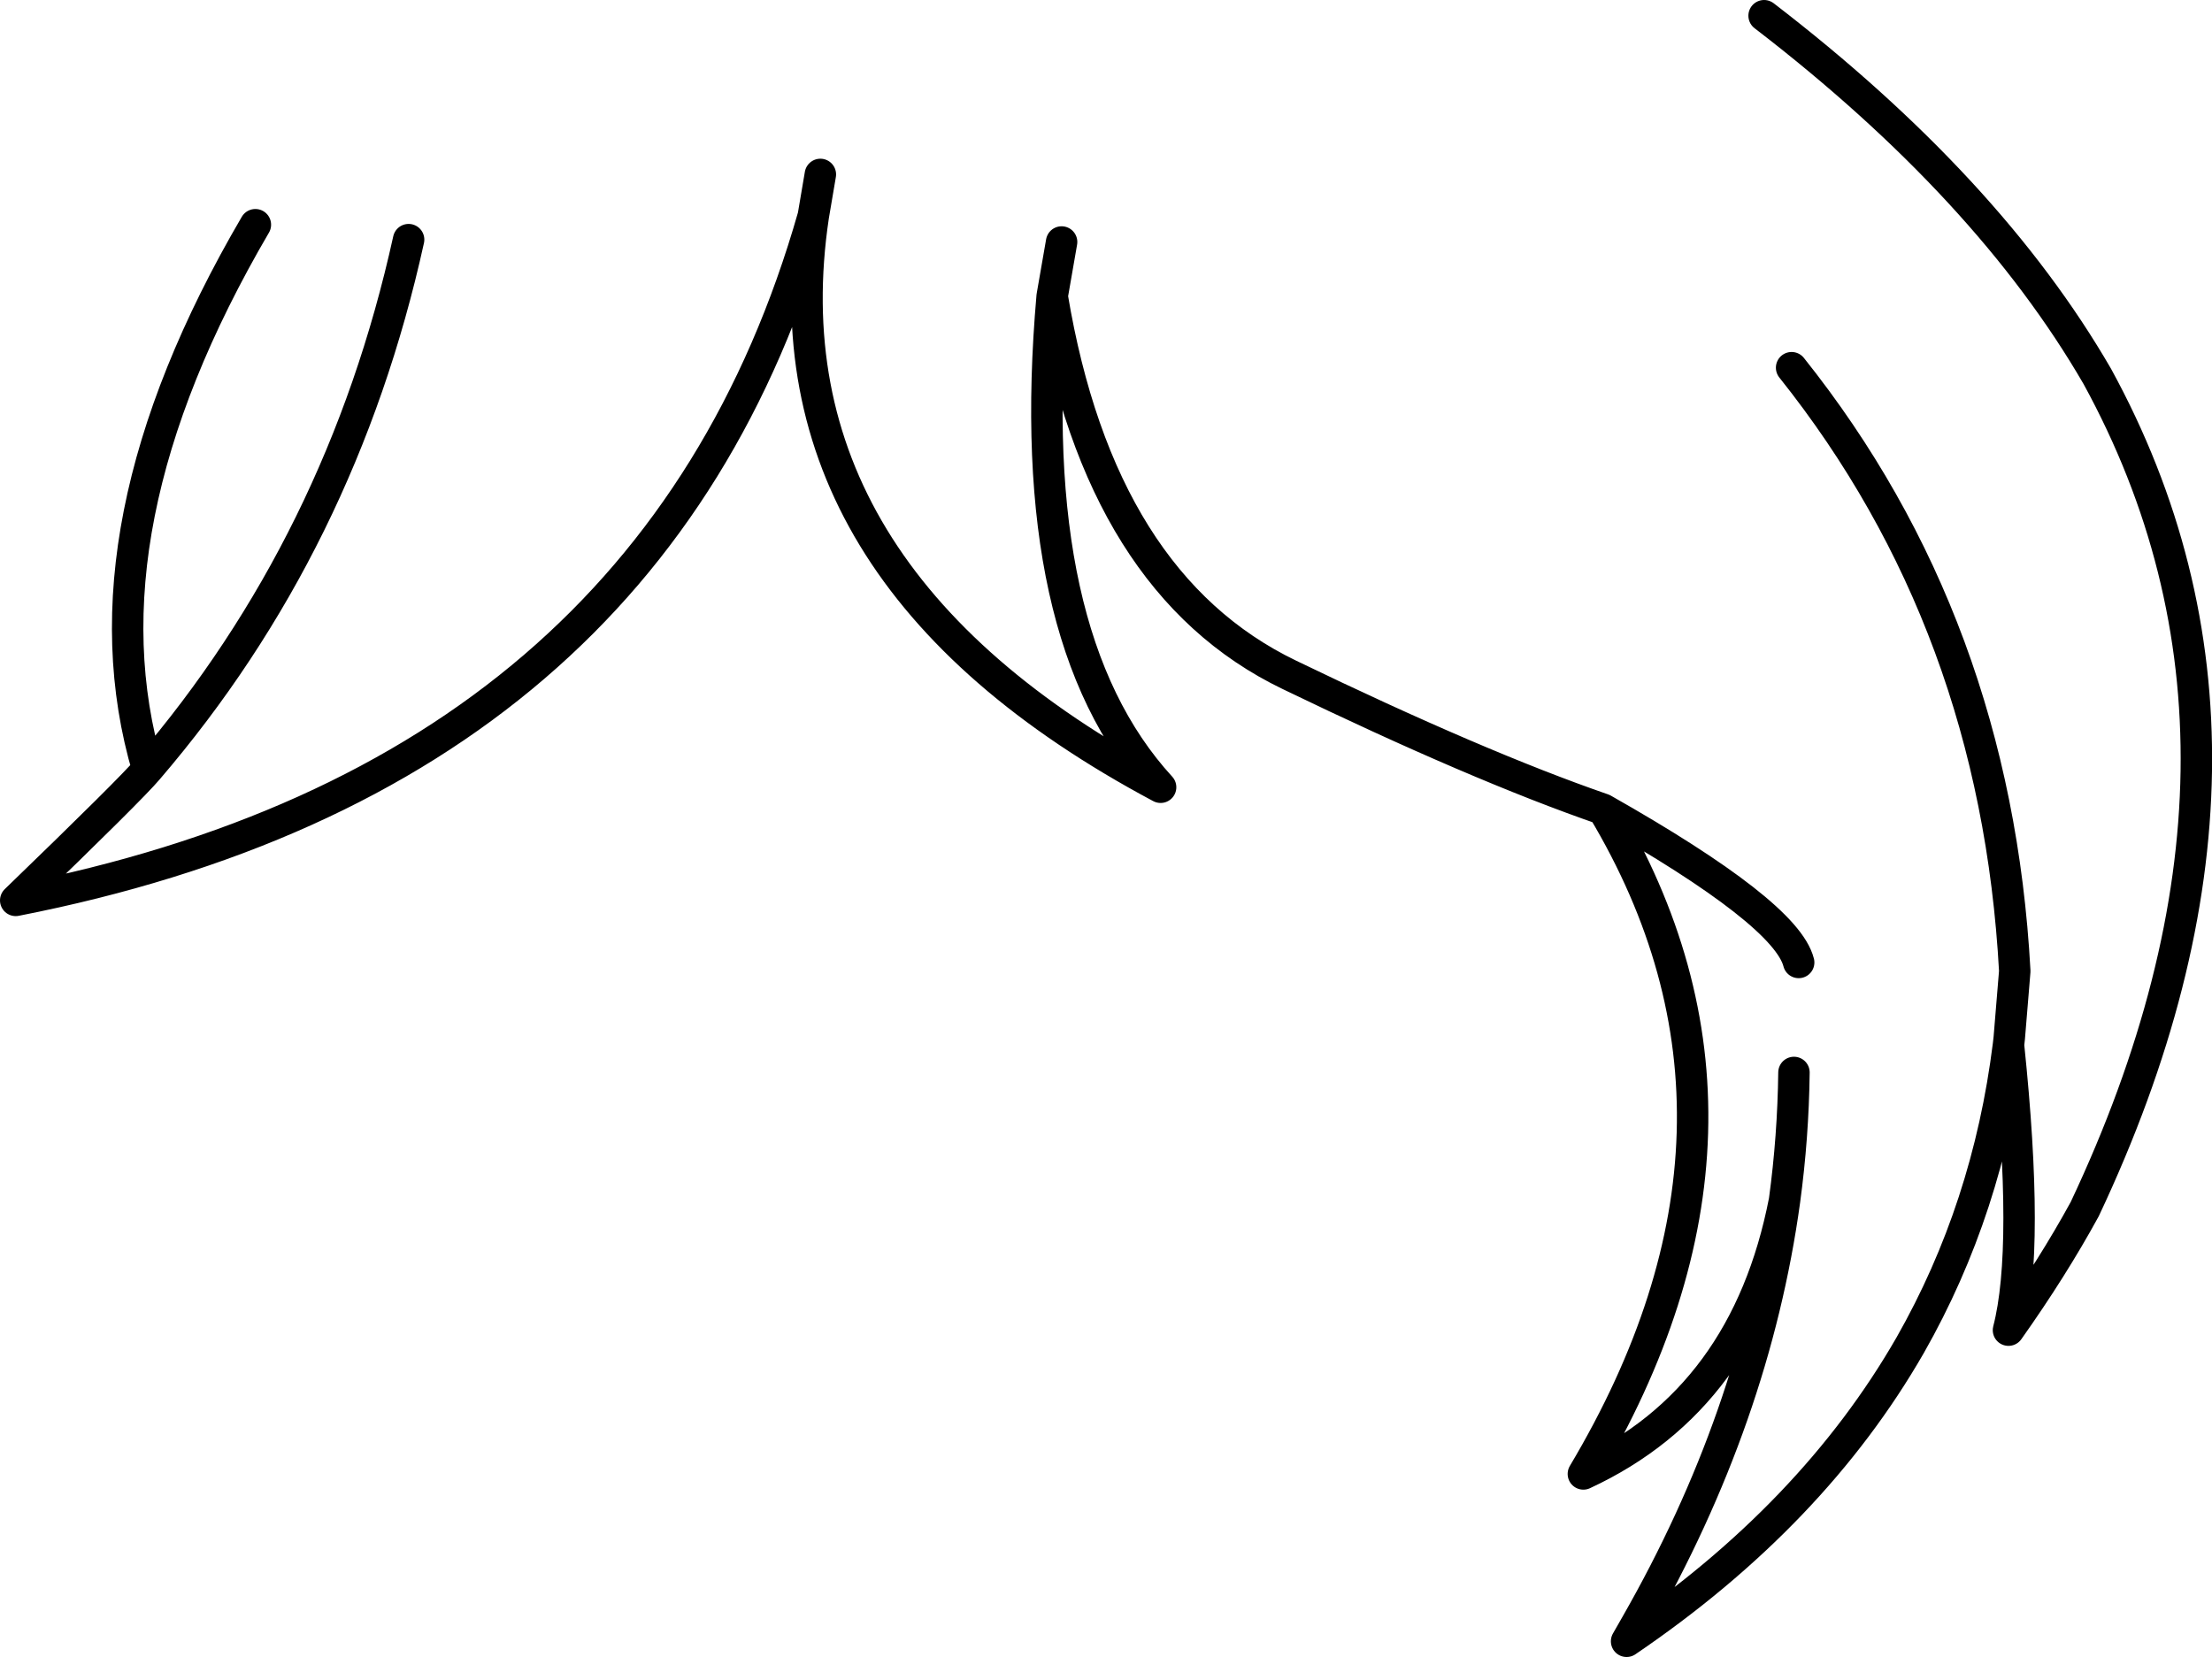 <?xml version="1.0" encoding="UTF-8" standalone="no"?>
<svg xmlns:xlink="http://www.w3.org/1999/xlink" height="105.45px" width="140.75px" xmlns="http://www.w3.org/2000/svg">
  <g transform="matrix(1.0, 0.0, 0.0, 1.0, 70.35, 52.7)">
    <path d="M-2.8 -37.3 L-3.4 -33.85 Q-0.35 -15.55 11.7 -9.75 23.7 -3.95 31.65 -1.2 43.3 5.4 44.1 8.55 M41.9 -51.7 Q56.15 -40.75 63.1 -28.75 76.1 -5.0 62.3 24.25 60.25 28.0 57.45 31.95 58.8 26.75 57.45 13.8 56.15 24.2 51.2 32.9 45.0 43.7 33.15 51.75 L33.75 50.7 Q41.3 37.5 43.2 23.7 40.75 36.3 30.4 41.1 43.65 18.85 31.65 -1.2 M-44.35 -37.45 Q-48.6 -18.15 -60.95 -3.75 -62.0 -2.5 -69.35 4.6 -28.75 -3.35 -18.6 -38.95 L-18.15 -41.6 M-60.95 -3.75 Q-65.45 -19.0 -54.1 -38.4 M57.45 13.8 L57.5 13.35 57.85 9.1 Q56.65 -13.0 43.65 -29.3 M43.8 15.55 Q43.75 19.65 43.2 23.7 M-18.6 -38.95 Q-22.0 -16.2 3.5 -2.6 -5.3 -12.2 -3.4 -33.85" fill="none" stroke="#000000" stroke-linecap="round" stroke-linejoin="round" stroke-width="2.0"/>
  </g>
</svg>
